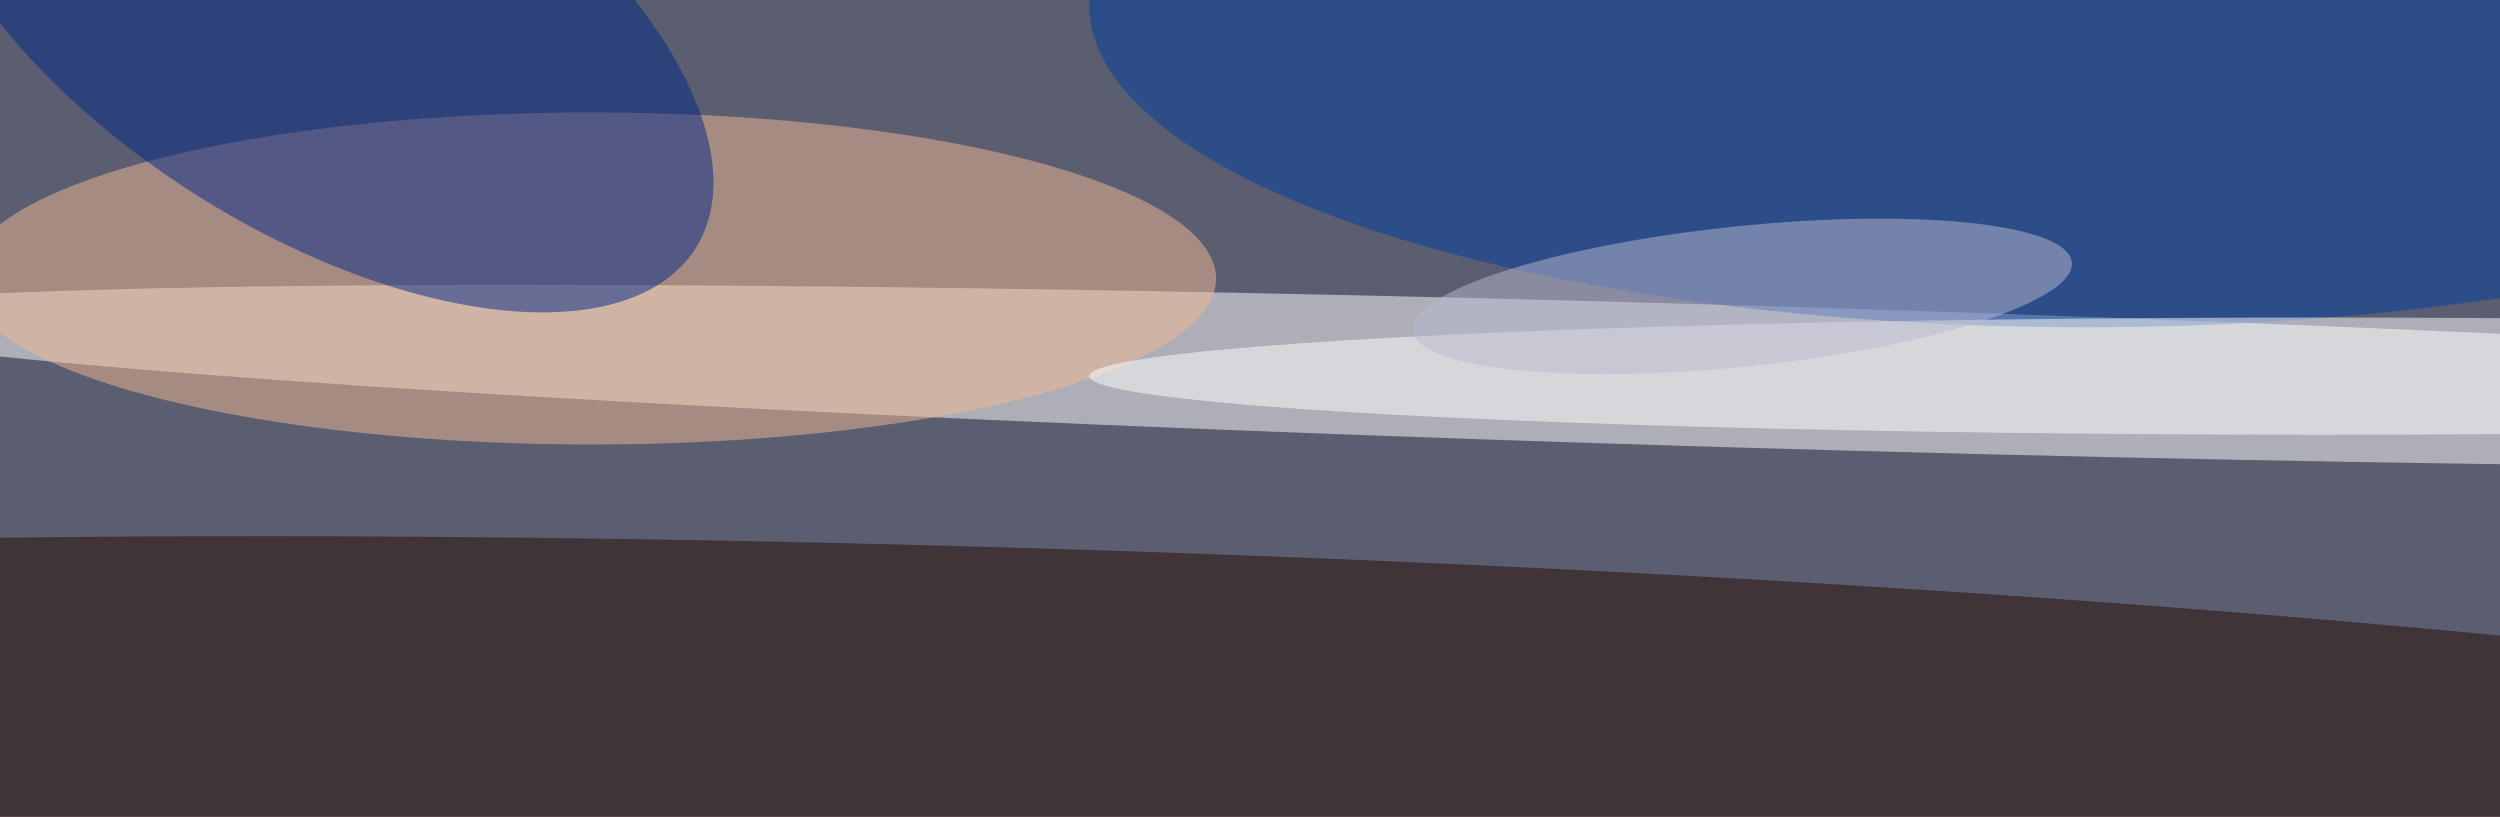 <svg xmlns="http://www.w3.org/2000/svg" width="300" height="98"><rect width="100%" height="100%" fill="#333333" stroke="none"/><g filter="blur(12px)"><rect width="200%" height="200%" x="-50%" y="-50%" fill="#af6f69"/><rect width="100%" height="100%" fill="#af6f69"/><g fill-opacity=".5" transform="translate(.6 .6)scale(1.172)"><circle cx="126" cy="44" r="149" fill="#084d7a"/><circle r="1" fill="#fffffd" transform="matrix(-.216 7.275 -197.619 -5.865 176.5 38)"/><circle r="1" fill="#260c01" transform="matrix(-.693 22.062 -249.057 -7.827 108.4 77.8)"/><ellipse cx="213" fill="#003ea2" rx="102" ry="33"/><ellipse cx="60" cy="28" fill="#f3bb94" rx="64" ry="17"/><circle r="1" fill="#002786" transform="rotate(-58 16.5 -28.5)scale(22.528 45.777)"/><ellipse cx="237" cy="38" fill="#fff" rx="126" ry="6"/><circle r="1" fill="#bbbad0" transform="rotate(-5.9 378.4 -1711)scale(33.921 7.188)"/></g></g></svg>
